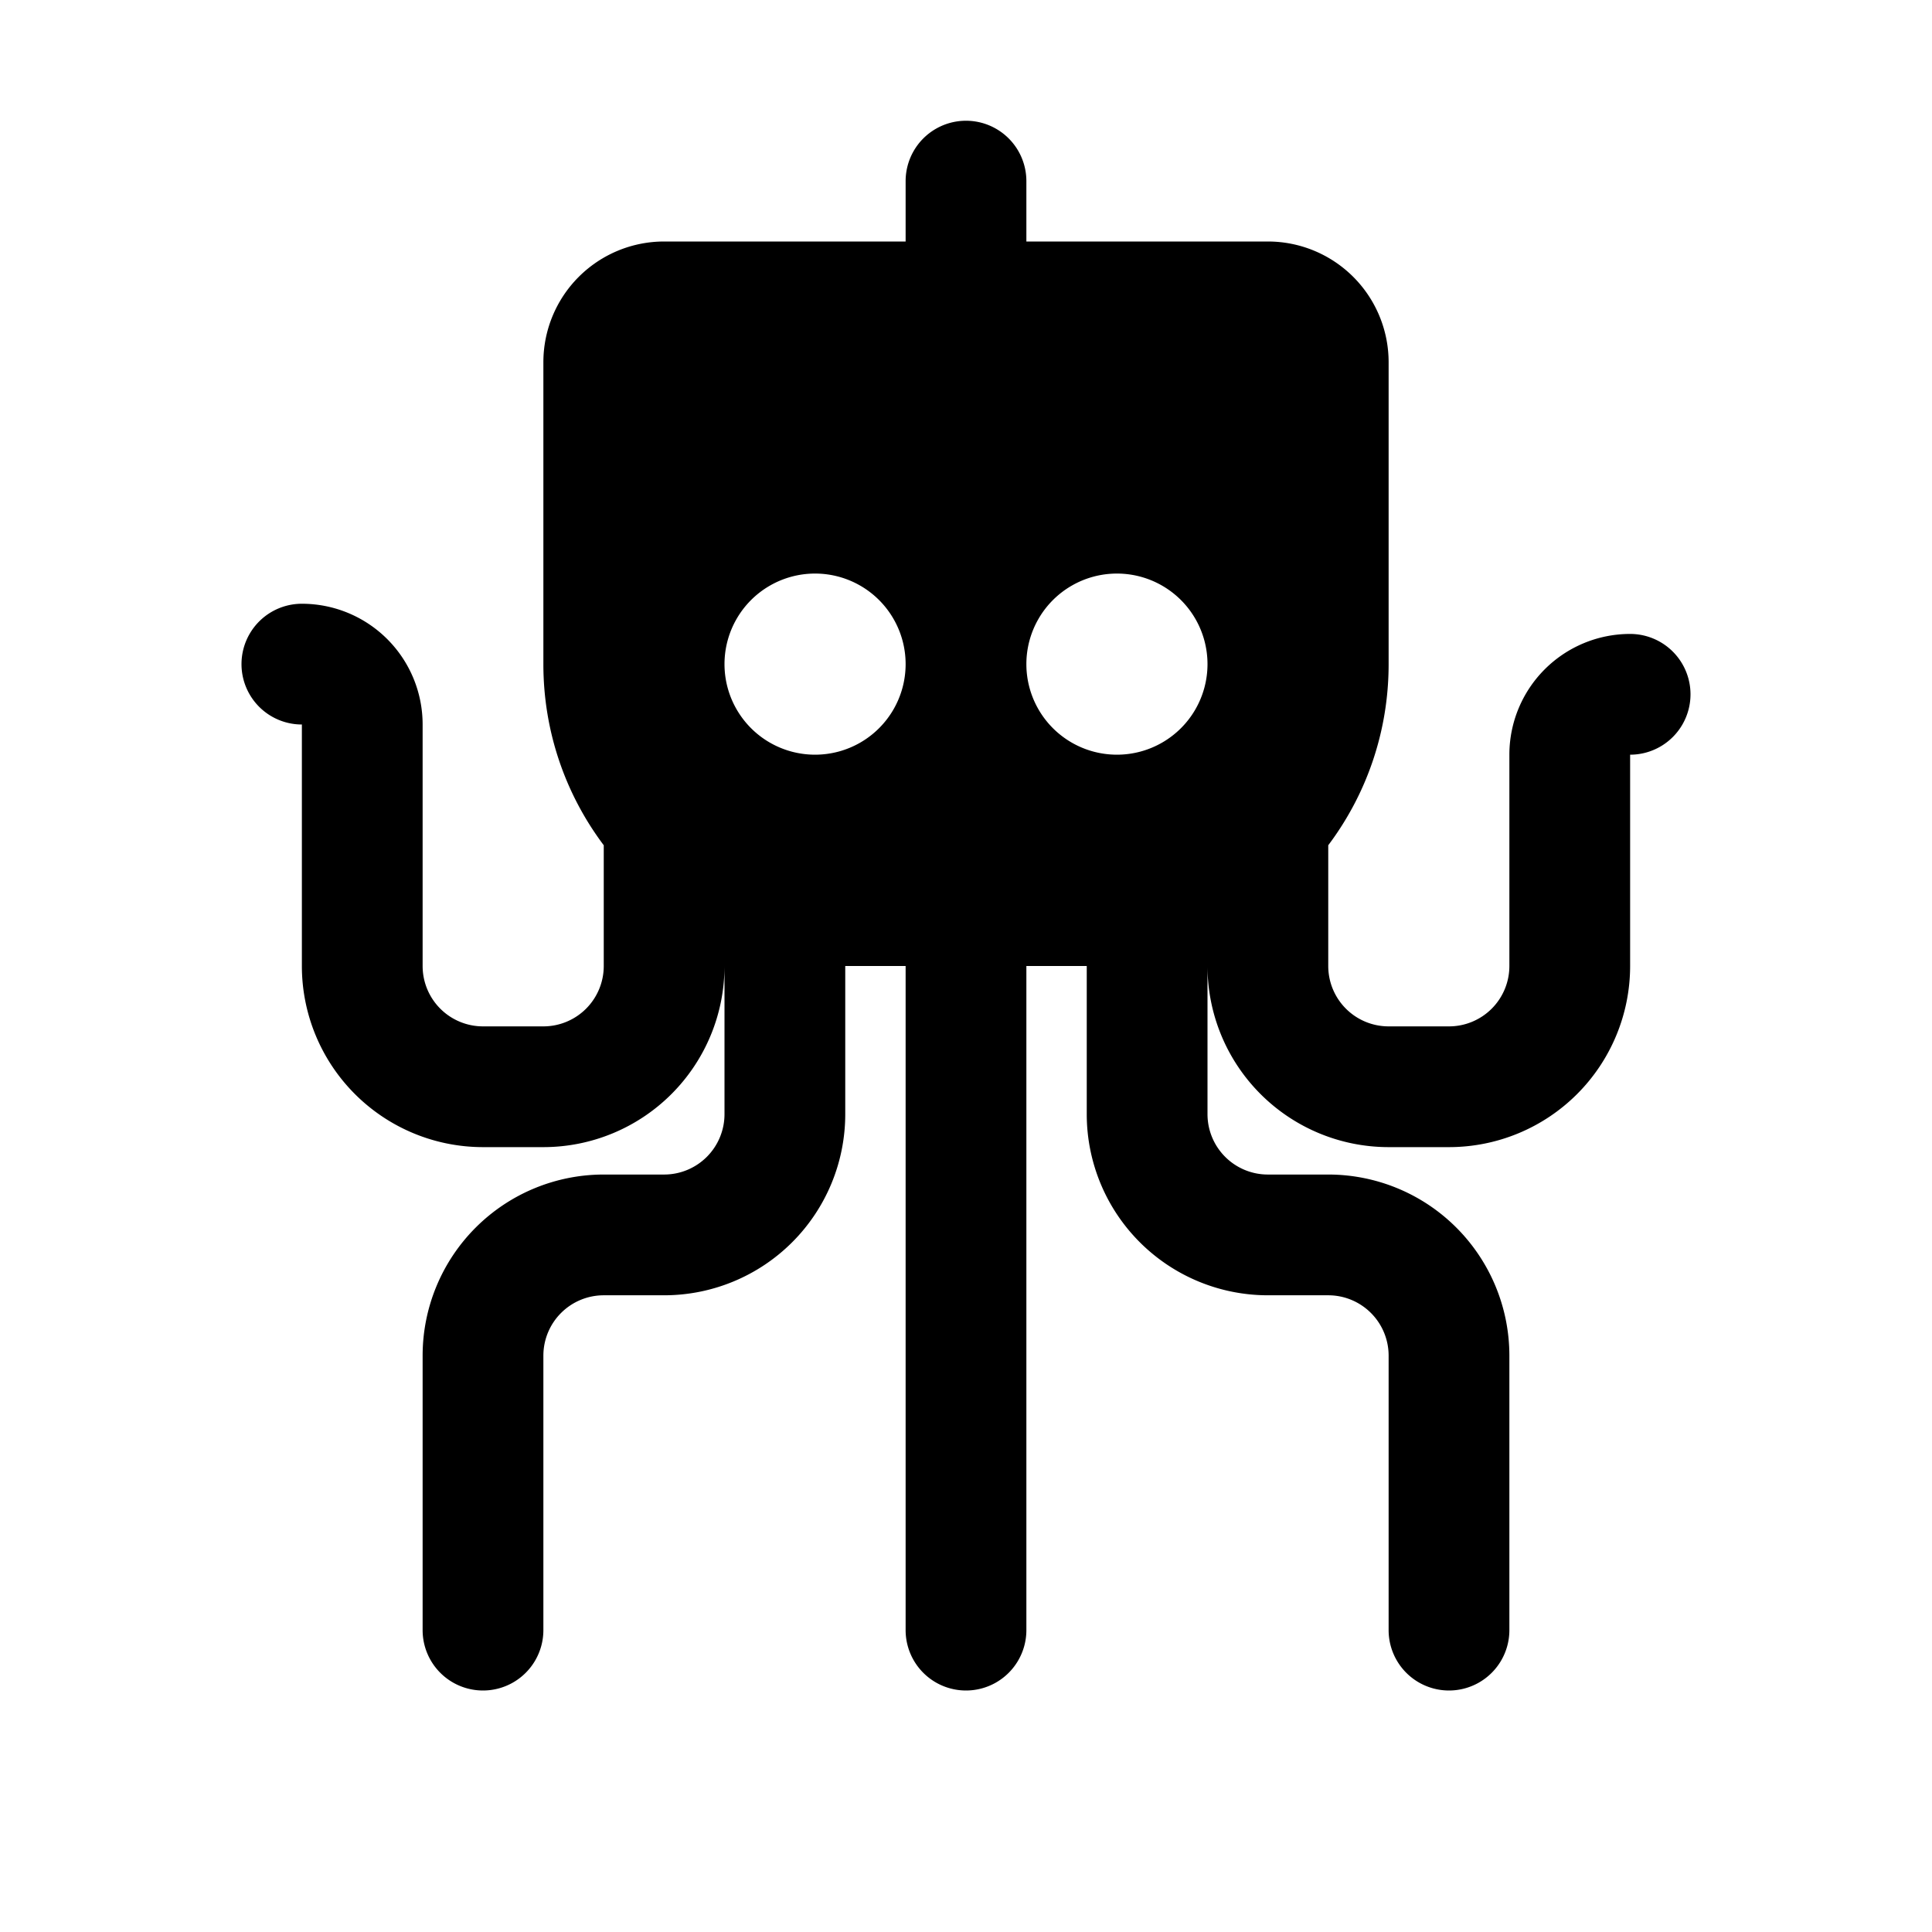 <svg width="32" height="32" fill="none" xmlns="http://www.w3.org/2000/svg"><path fill-rule="evenodd" clip-rule="evenodd" d="M17 3a1 1 0 1 0-2 0v1h-4a2 2 0 0 0-2 2v5c0 1.126.372 2.165 1 3v2a1 1 0 0 1-1 1H8a1 1 0 0 1-1-1v-4a2 2 0 0 0-2-2 1 1 0 1 0 0 2v4a3 3 0 0 0 3 3h1a3 3 0 0 0 3-3v2.454a1 1 0 0 1-1 1h-1a3 3 0 0 0-3 3V27a1 1 0 1 0 2 0v-4.546a1 1 0 0 1 1-1h1a3 3 0 0 0 3-3V16h1v11a1 1 0 1 0 2 0V16h1v2.454a3 3 0 0 0 3 3h1a1 1 0 0 1 1 1V27a1 1 0 1 0 2 0v-4.546a3 3 0 0 0-3-3h-1a1 1 0 0 1-1-1V16a3 3 0 0 0 3 3h1a3 3 0 0 0 3-3v-3.5a1 1 0 1 0 0-2 2 2 0 0 0-2 2V16a1 1 0 0 1-1 1h-1a1 1 0 0 1-1-1v-2c.628-.835 1-1.874 1-3V6a2 2 0 0 0-2-2h-4V3Zm-2 8a1.5 1.5 0 1 1-3 0 1.5 1.5 0 0 1 3 0Zm3.5 1.5a1.5 1.5 0 1 0 0-3 1.5 1.5 0 0 0 0 3Z" fill="#000"/></svg>